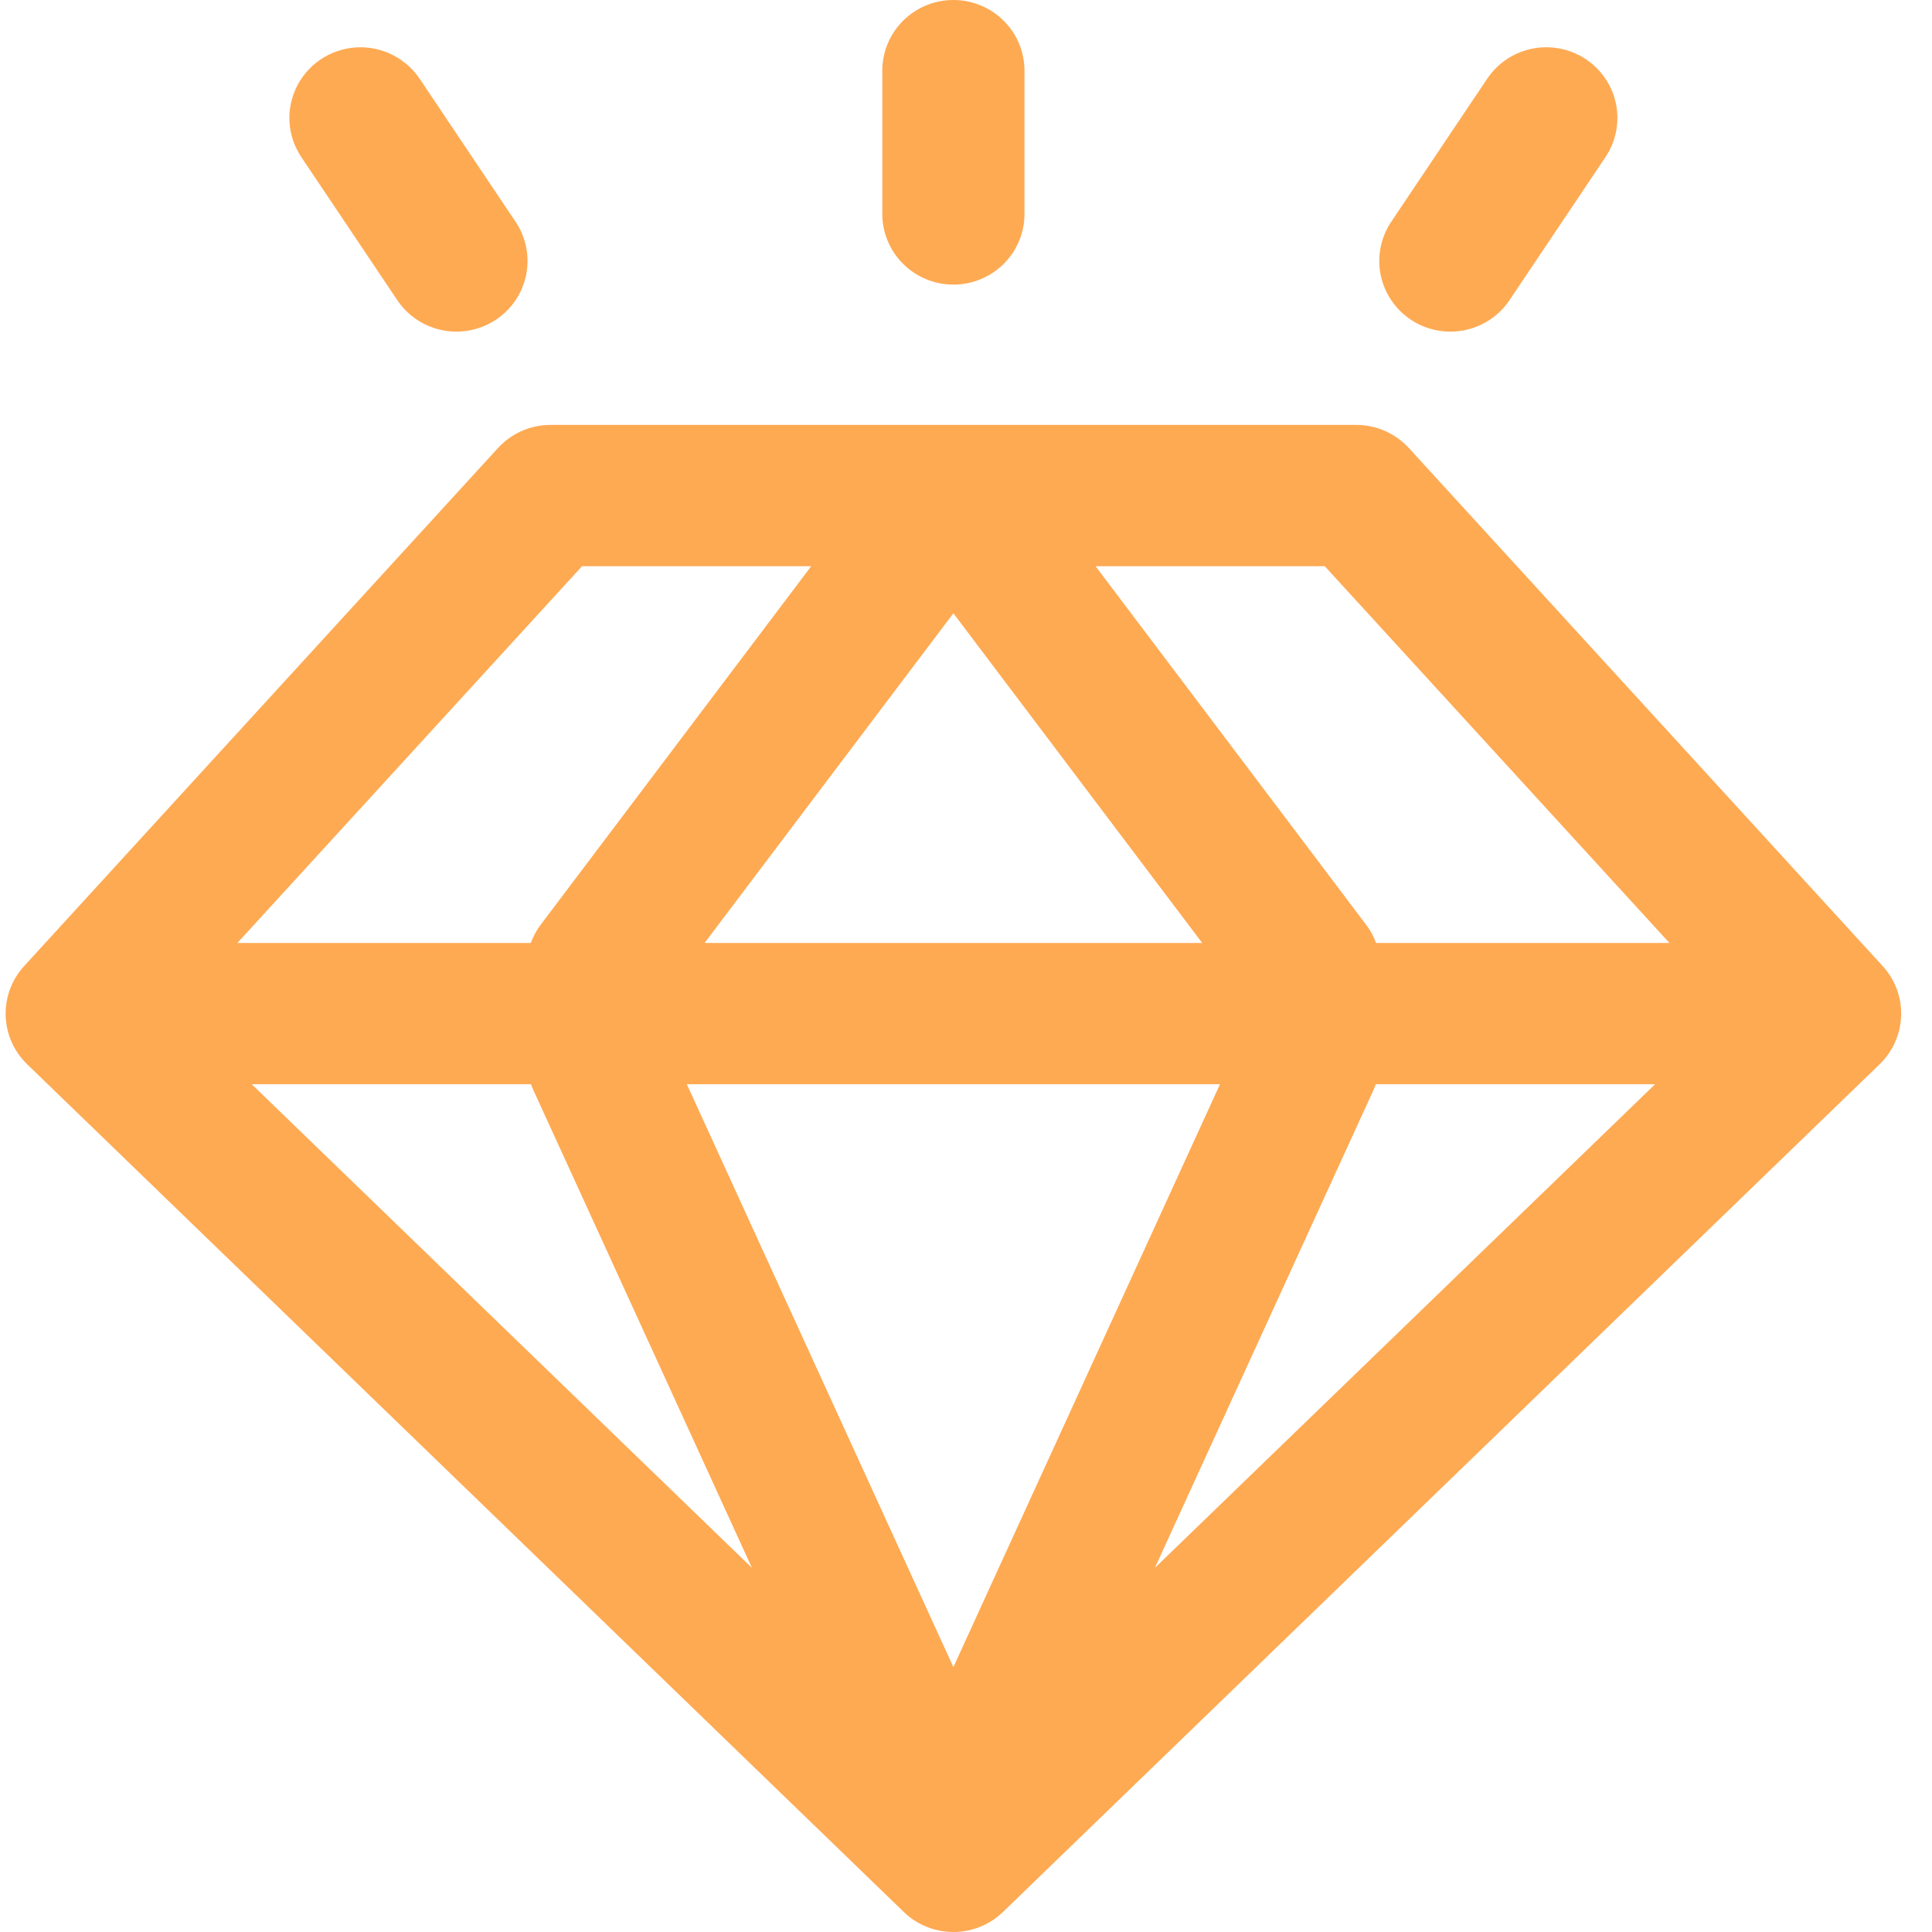 <svg width="53" height="53" viewBox="0 0 53 53" fill="none" xmlns="http://www.w3.org/2000/svg">
<g clip-path="url(#clip0_735_5738)">
<path d="M26.124 0C25.607 0.008 25.115 0.22 24.755 0.588C24.395 0.957 24.197 1.452 24.204 1.966V5.842C24.201 6.099 24.248 6.354 24.345 6.592C24.441 6.83 24.584 7.047 24.766 7.23C24.947 7.413 25.163 7.558 25.402 7.657C25.64 7.757 25.896 7.808 26.154 7.808C26.413 7.808 26.669 7.757 26.907 7.657C27.145 7.558 27.362 7.413 27.543 7.23C27.724 7.047 27.867 6.83 27.964 6.592C28.06 6.354 28.108 6.099 28.104 5.842V1.966C28.108 1.707 28.059 1.449 27.961 1.209C27.863 0.968 27.717 0.75 27.532 0.567C27.348 0.383 27.128 0.239 26.886 0.142C26.644 0.044 26.385 -0.004 26.124 0ZM9.884 1.297C9.529 1.298 9.181 1.395 8.878 1.578C8.574 1.761 8.327 2.023 8.162 2.335C7.997 2.647 7.921 2.999 7.942 3.351C7.964 3.703 8.081 4.042 8.282 4.333L10.882 8.209C11.022 8.425 11.204 8.611 11.417 8.757C11.63 8.902 11.871 9.004 12.124 9.057C12.377 9.109 12.638 9.111 12.892 9.062C13.146 9.013 13.388 8.915 13.603 8.772C13.818 8.629 14.003 8.446 14.146 8.231C14.289 8.017 14.388 7.777 14.437 7.524C14.485 7.272 14.483 7.012 14.43 6.761C14.377 6.509 14.274 6.271 14.127 6.059L11.527 2.183C11.349 1.911 11.106 1.687 10.819 1.532C10.532 1.377 10.21 1.296 9.884 1.297ZM42.366 1.297C42.05 1.306 41.74 1.391 41.464 1.545C41.188 1.7 40.954 1.919 40.782 2.183L38.182 6.059C38.035 6.271 37.932 6.509 37.879 6.761C37.826 7.012 37.823 7.272 37.872 7.524C37.921 7.777 38.02 8.017 38.163 8.231C38.306 8.446 38.49 8.629 38.706 8.772C38.921 8.915 39.162 9.013 39.416 9.062C39.67 9.111 39.931 9.109 40.185 9.057C40.438 9.004 40.678 8.902 40.892 8.757C41.105 8.611 41.287 8.425 41.427 8.209L44.027 4.333C44.231 4.038 44.349 3.693 44.367 3.336C44.386 2.979 44.305 2.623 44.133 2.309C43.961 1.995 43.705 1.734 43.393 1.555C43.081 1.377 42.726 1.287 42.366 1.297ZM15.104 11.656C14.833 11.656 14.564 11.712 14.316 11.821C14.068 11.931 13.845 12.09 13.662 12.289L0.662 26.502C0.322 26.873 0.14 27.362 0.155 27.864C0.17 28.366 0.381 28.843 0.743 29.194L24.793 52.45C25.157 52.803 25.646 53 26.154 53C26.663 53 27.151 52.803 27.515 52.45L51.565 29.194C51.927 28.843 52.138 28.366 52.153 27.864C52.169 27.362 51.987 26.873 51.647 26.502L38.647 12.289C38.464 12.09 38.241 11.931 37.993 11.821C37.744 11.712 37.476 11.656 37.204 11.656H26.208H15.104ZM15.968 15.532H22.254L14.845 25.351C14.725 25.508 14.629 25.682 14.561 25.868H6.512L15.968 15.532ZM30.054 15.532H36.341L45.797 25.868H37.75C37.682 25.682 37.585 25.508 37.463 25.351L30.054 15.532ZM26.154 16.824L32.979 25.868H19.329L26.154 16.824ZM6.906 29.744H14.566C14.585 29.797 14.606 29.849 14.63 29.901L20.627 43.01L6.906 29.744ZM18.842 29.744H33.467L26.154 45.733L18.842 29.744ZM37.743 29.744H45.403L31.682 43.01L37.679 29.901C37.703 29.849 37.724 29.797 37.743 29.744Z" fill="#FEAA53"/>
</g>
<defs>
<clipPath id="clip0_735_5738">
<rect width="53" height="53" fill="white"/>
</clipPath>
</defs>
</svg>
